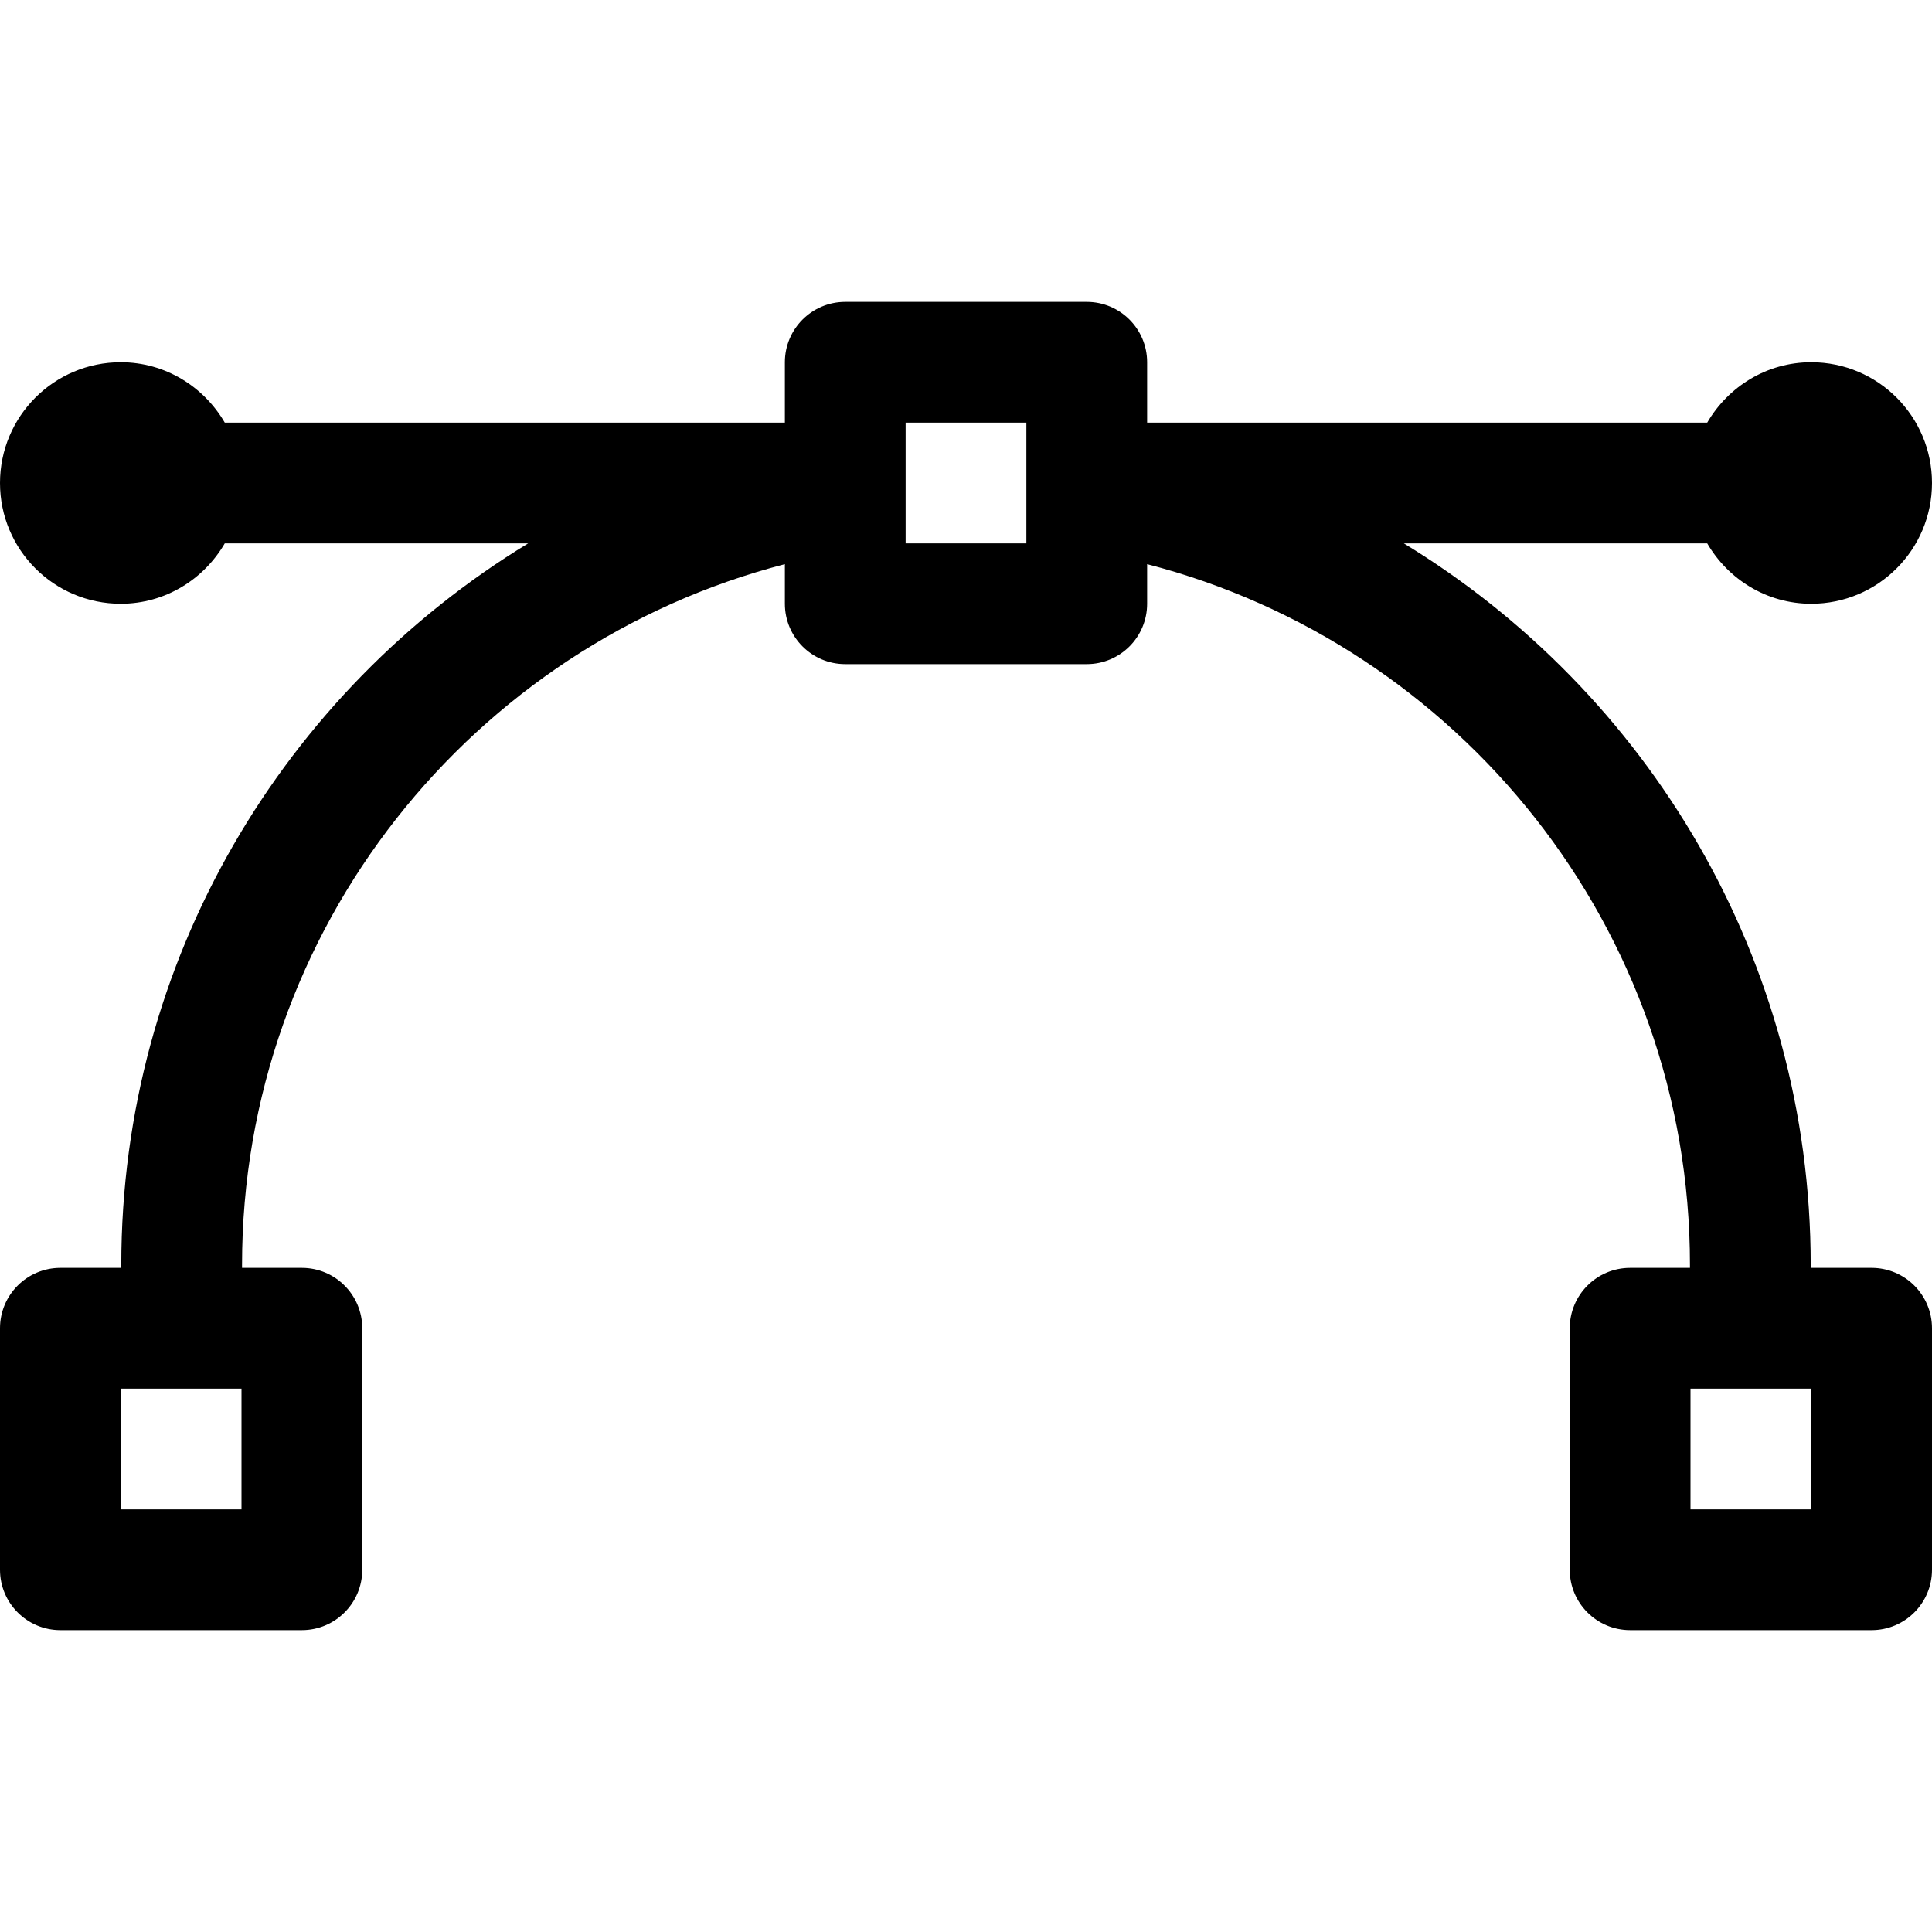 <svg width="32" height="32" viewBox="0 0 32 32" fill="none" xmlns="http://www.w3.org/2000/svg">
<path d="M31 21H29.991V20.95C29.991 15.889 27.288 11.456 23.252 9H28.277C28.624 9.595 29.262 10 30 10C31.105 10 32 9.104 32 8C32 6.896 31.105 6 30 6C29.262 6 28.624 6.405 28.277 7H19V6C19 5.448 18.552 5 18 5H14C13.448 5 13 5.448 13 6V7H3.723C3.376 6.405 2.738 6 2 6C0.895 6 0 6.896 0 8C0 9.104 0.895 10 2 10C2.738 10 3.376 9.595 3.723 9H8.748C4.712 11.456 2.009 15.889 2.009 20.95V21H1C0.448 21 0 21.448 0 22V26C0 26.552 0.448 27 1 27H5C5.552 27 6 26.552 6 26V22C6 21.448 5.552 21 5 21H4.009V20.95C4.009 15.373 7.836 10.678 13 9.344V10C13 10.552 13.448 11 14 11H18C18.552 11 19 10.552 19 10V9.344C24.165 10.679 27.991 15.373 27.991 20.95V21H27C26.448 21 26 21.448 26 22V26C26 26.552 26.448 27 27 27H31C31.552 27 32 26.552 32 26V22C32 21.448 31.552 21 31 21ZM4 25H2V23H4V25ZM17 9H15V7H17V9ZM30 25H28V23H30V25Z" fill="black"/>
</svg>
